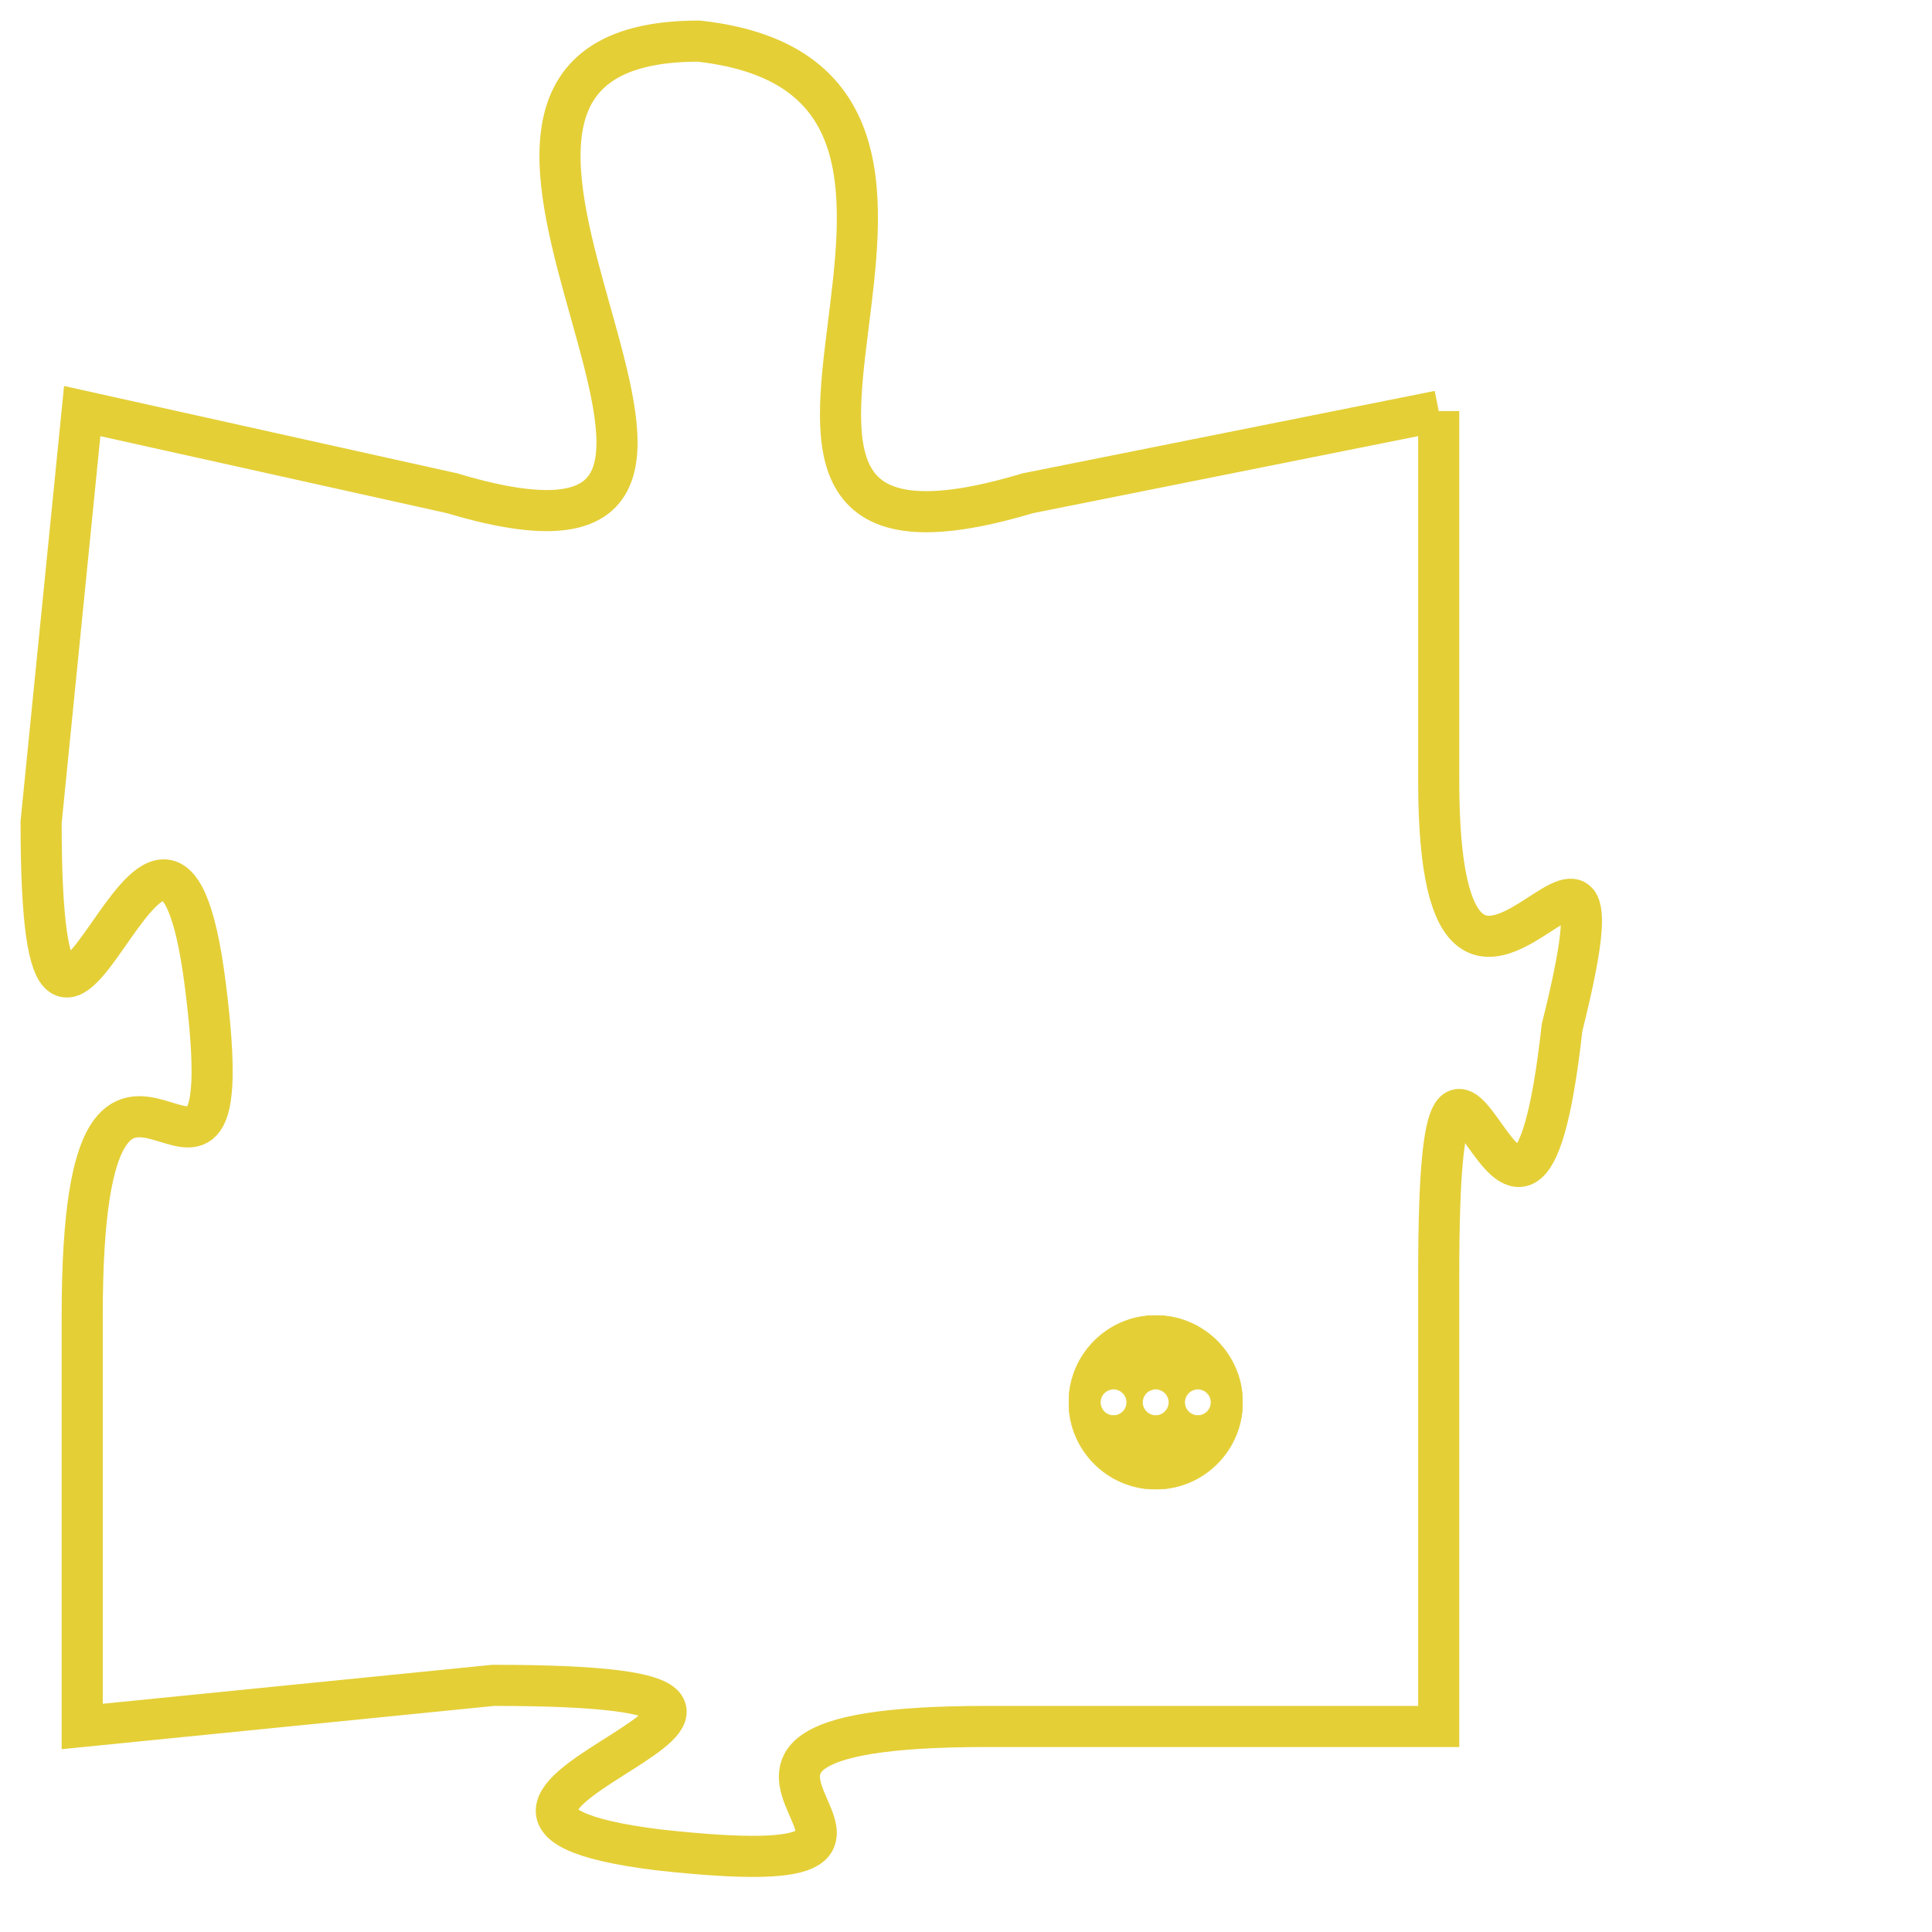 <svg version="1.1" xmlns="http://www.w3.org/2000/svg" xmlns:xlink="http://www.w3.org/1999/xlink" fill="transparent" x="0" y="0" width="350" height="350" preserveAspectRatio="xMinYMin slice"><style type="text/css">.links{fill:transparent;stroke: #E4CF37;}.links:hover{fill:#63D272; opacity:0.4;}</style><defs><g id="allt"><path id="t6334" d="M3135,1536 L3125,1538 C3115,1541 3126,1528 3117,1527 C3108,1527 3121,1541 3111,1538 L3102,1536 3102,1536 L3101,1546 C3101,1556 3104,1542 3105,1550 C3106,1558 3102,1548 3102,1558 L3102,1568 3102,1568 L3112,1567 C3123,1567 3108,1570 3116,1571 C3125,1572 3114,1568 3124,1568 L3135,1568 3135,1568 L3135,1557 C3135,1547 3137,1560 3138,1551 C3140,1543 3135,1554 3135,1545 L3135,1536"/></g><clipPath id="c" clipRule="evenodd" fill="transparent"><use href="#t6334"/></clipPath></defs><svg viewBox="3100 1526 41 47" preserveAspectRatio="xMinYMin meet"><svg width="4380" height="2430"><g><image crossorigin="anonymous" x="0" y="0" href="https://nftpuzzle.license-token.com/assets/completepuzzle.svg" width="100%" height="100%" /><g class="links"><use href="#t6334"/></g></g></svg><svg x="3126" y="1558" height="9%" width="9%" viewBox="0 0 330 330"><g><a xlink:href="https://nftpuzzle.license-token.com/" class="links"><title>See the most innovative NFT based token software licensing project</title><path fill="#E4CF37" id="more" d="M165,0C74.019,0,0,74.019,0,165s74.019,165,165,165s165-74.019,165-165S255.981,0,165,0z M85,190 c-13.785,0-25-11.215-25-25s11.215-25,25-25s25,11.215,25,25S98.785,190,85,190z M165,190c-13.785,0-25-11.215-25-25 s11.215-25,25-25s25,11.215,25,25S178.785,190,165,190z M245,190c-13.785,0-25-11.215-25-25s11.215-25,25-25 c13.785,0,25,11.215,25,25S258.785,190,245,190z"></path></a></g></svg></svg></svg>